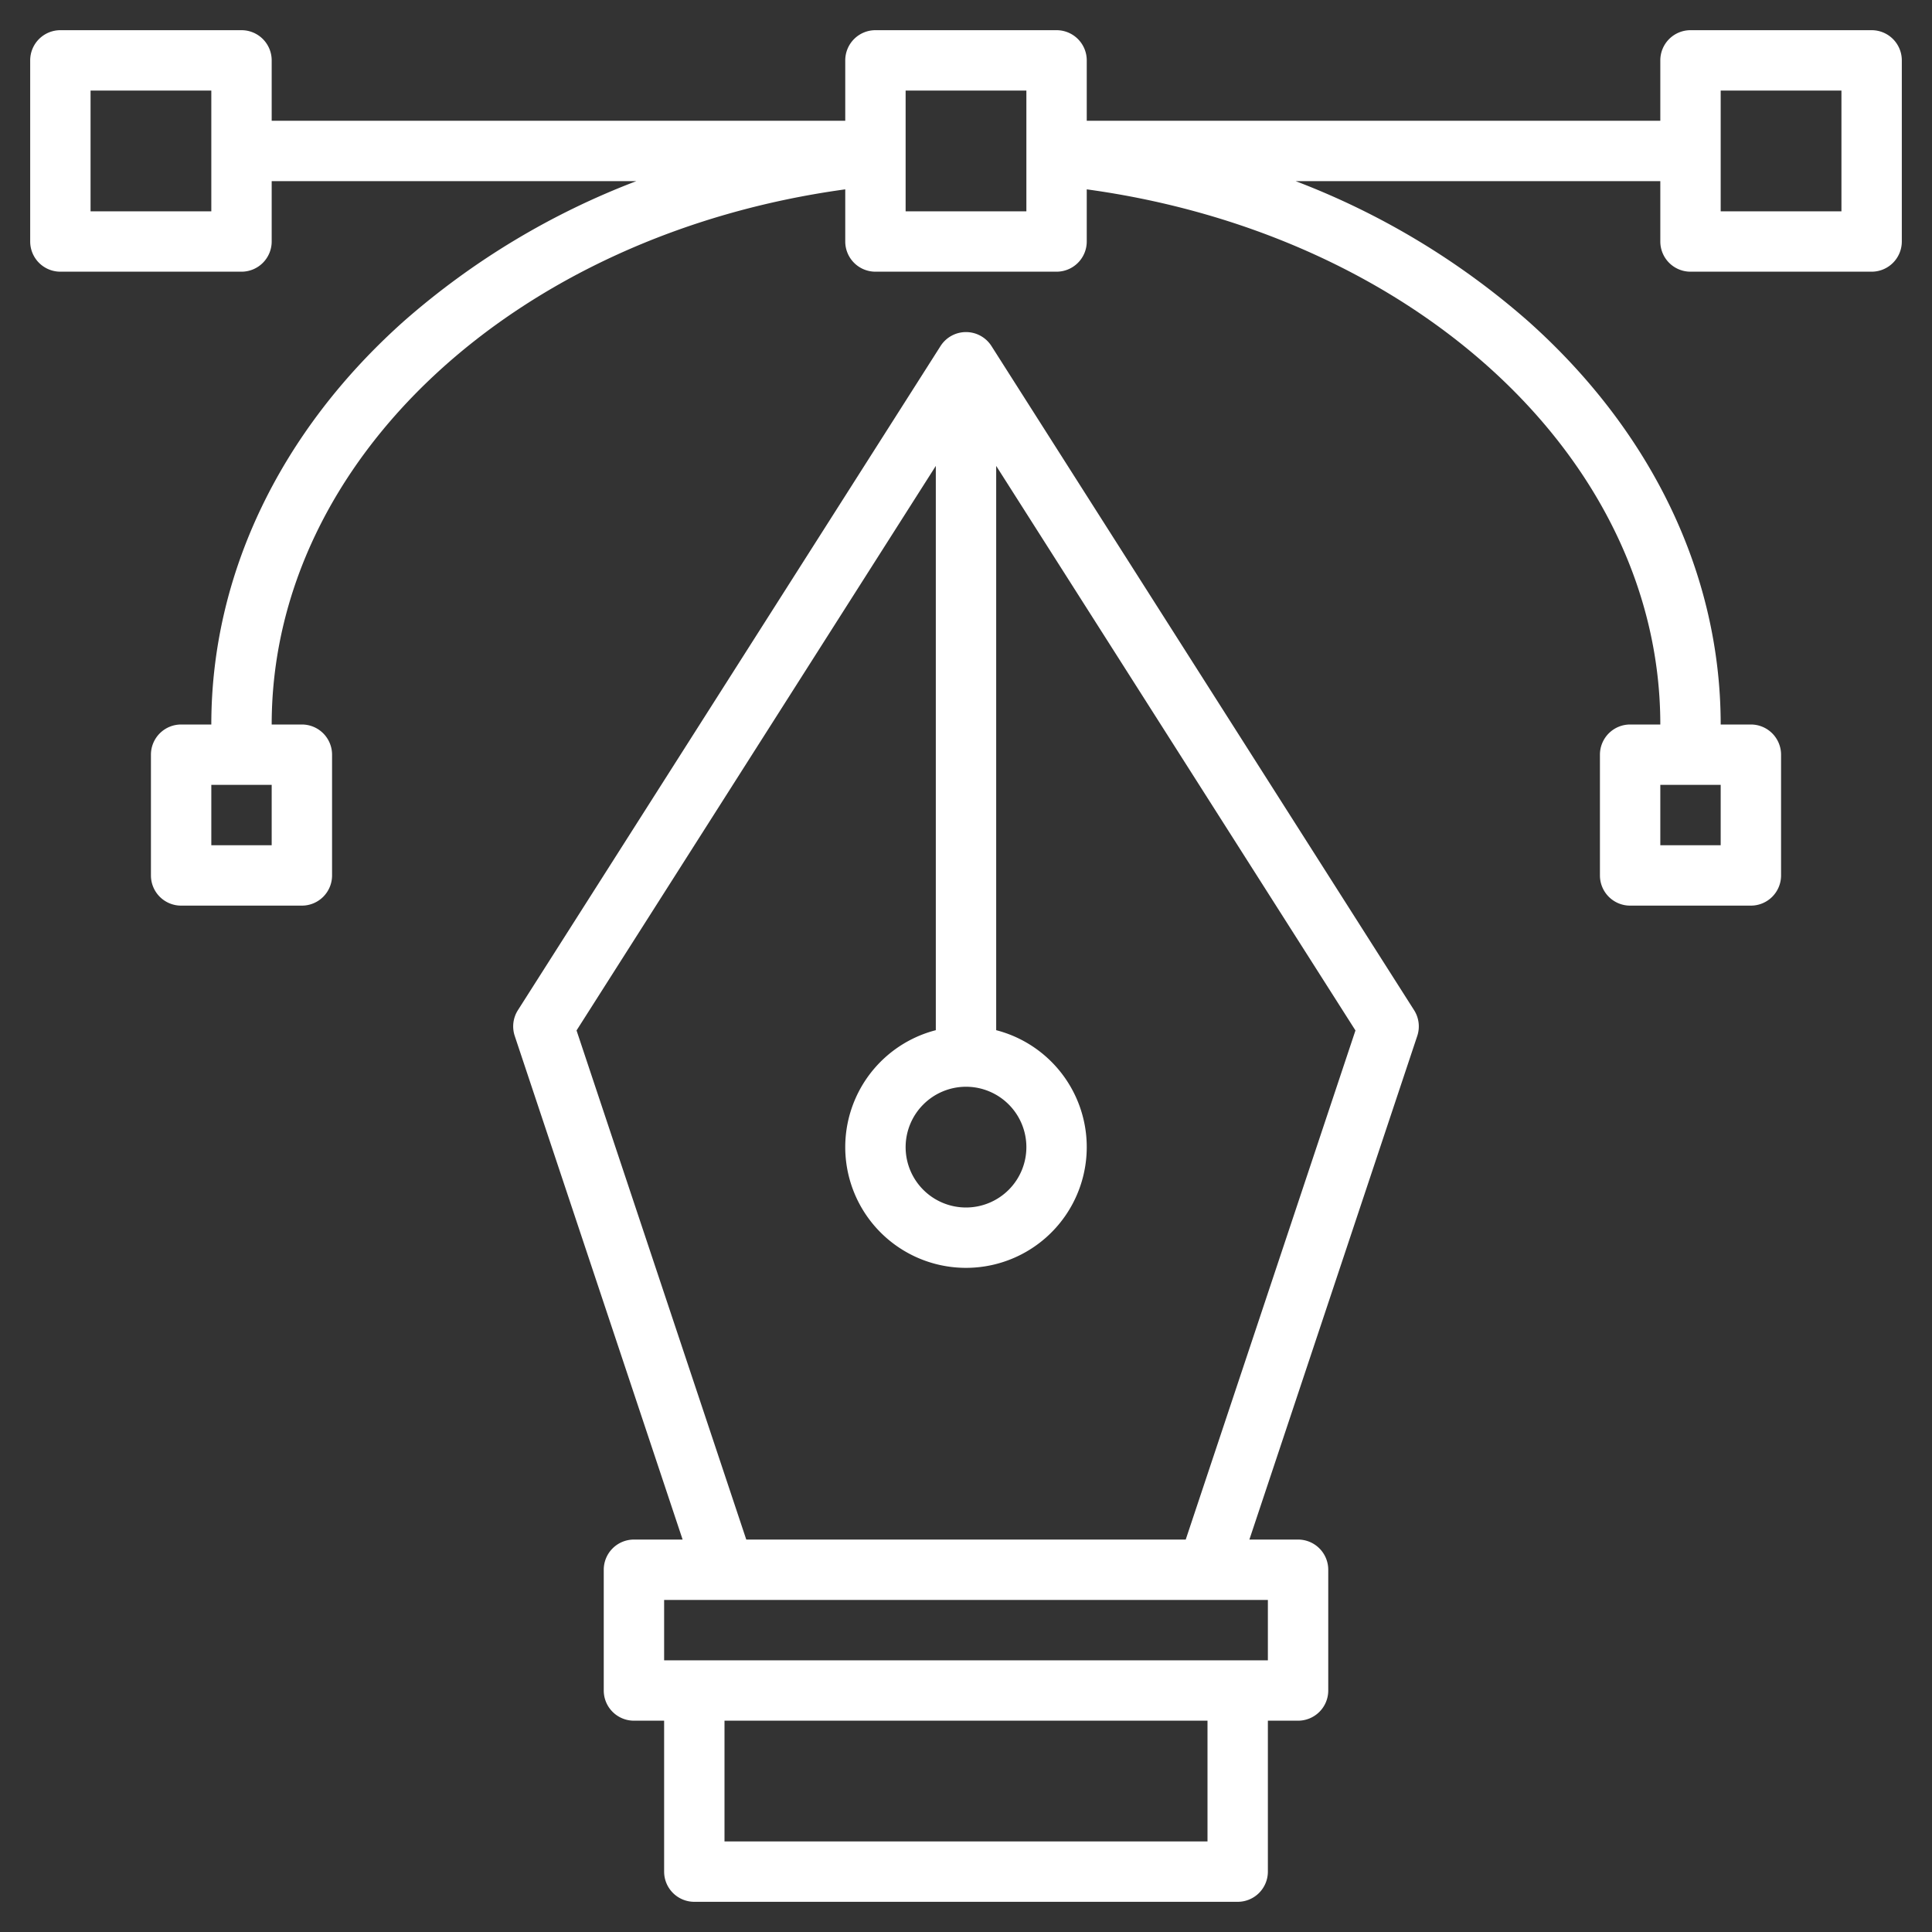 <?xml version="1.0" encoding="UTF-8"?>
<svg xmlns="http://www.w3.org/2000/svg" width="512" height="512" viewBox="0 0 512 512"><rect x="0" y="0" width="512" height="512" fill="#333333" stroke="none"/><g><path d="M374.75,267.71l-112-176a8,8,0,0,0-13.5,0l-112,176a8,8,0,0,0-.84,6.82L180.9,408H168a8,8,0,0,0-8,8v32a8,8,0,0,0,8,8h8v40a8,8,0,0,0,8,8H328a8,8,0,0,0,8-8V456h8a8,8,0,0,0,8-8V416a8,8,0,0,0-8-8H331.1l44.49-133.47A8,8,0,0,0,374.75,267.71ZM256,288a16,16,0,1,1-16,16A16.021,16.021,0,0,1,256,288Zm64,200H192V456H320Zm16-64v16H176V424Zm-21.77-16H197.77L152.79,273.08,248,123.47V273.01a32,32,0,1,0,16,0V123.47l95.21,149.61Z" fill="#FFFFFF" /><path d="M496,8H448a8,8,0,0,0-8,8V32H288V16a8,8,0,0,0-8-8H232a8,8,0,0,0-8,8V32H72V16a8,8,0,0,0-8-8H16a8,8,0,0,0-8,8V64a8,8,0,0,0,8,8H64a8,8,0,0,0,8-8V48h96.65a202.585,202.585,0,0,0-61.51,37.02C74.16,114.38,56,152.37,56,192H48a8,8,0,0,0-8,8v32a8,8,0,0,0,8,8H80a8,8,0,0,0,8-8V200a8,8,0,0,0-8-8H72c0-70.09,64.74-129.86,152-141.82V64a8,8,0,0,0,8,8h48a8,8,0,0,0,8-8V50.18C375.26,62.14,440,121.91,440,192h-8a8,8,0,0,0-8,8v32a8,8,0,0,0,8,8h32a8,8,0,0,0,8-8V200a8,8,0,0,0-8-8h-8c0-39.63-18.16-77.62-51.14-106.98A202.585,202.585,0,0,0,343.35,48H440V64a8,8,0,0,0,8,8h48a8,8,0,0,0,8-8V16A8,8,0,0,0,496,8ZM56,56H24V24H56ZM72,224H56V208H72ZM272,56H240V24h32ZM456,224H440V208h16ZM488,56H456V24h32Z" fill="#FFFFFF" /></g></svg>
